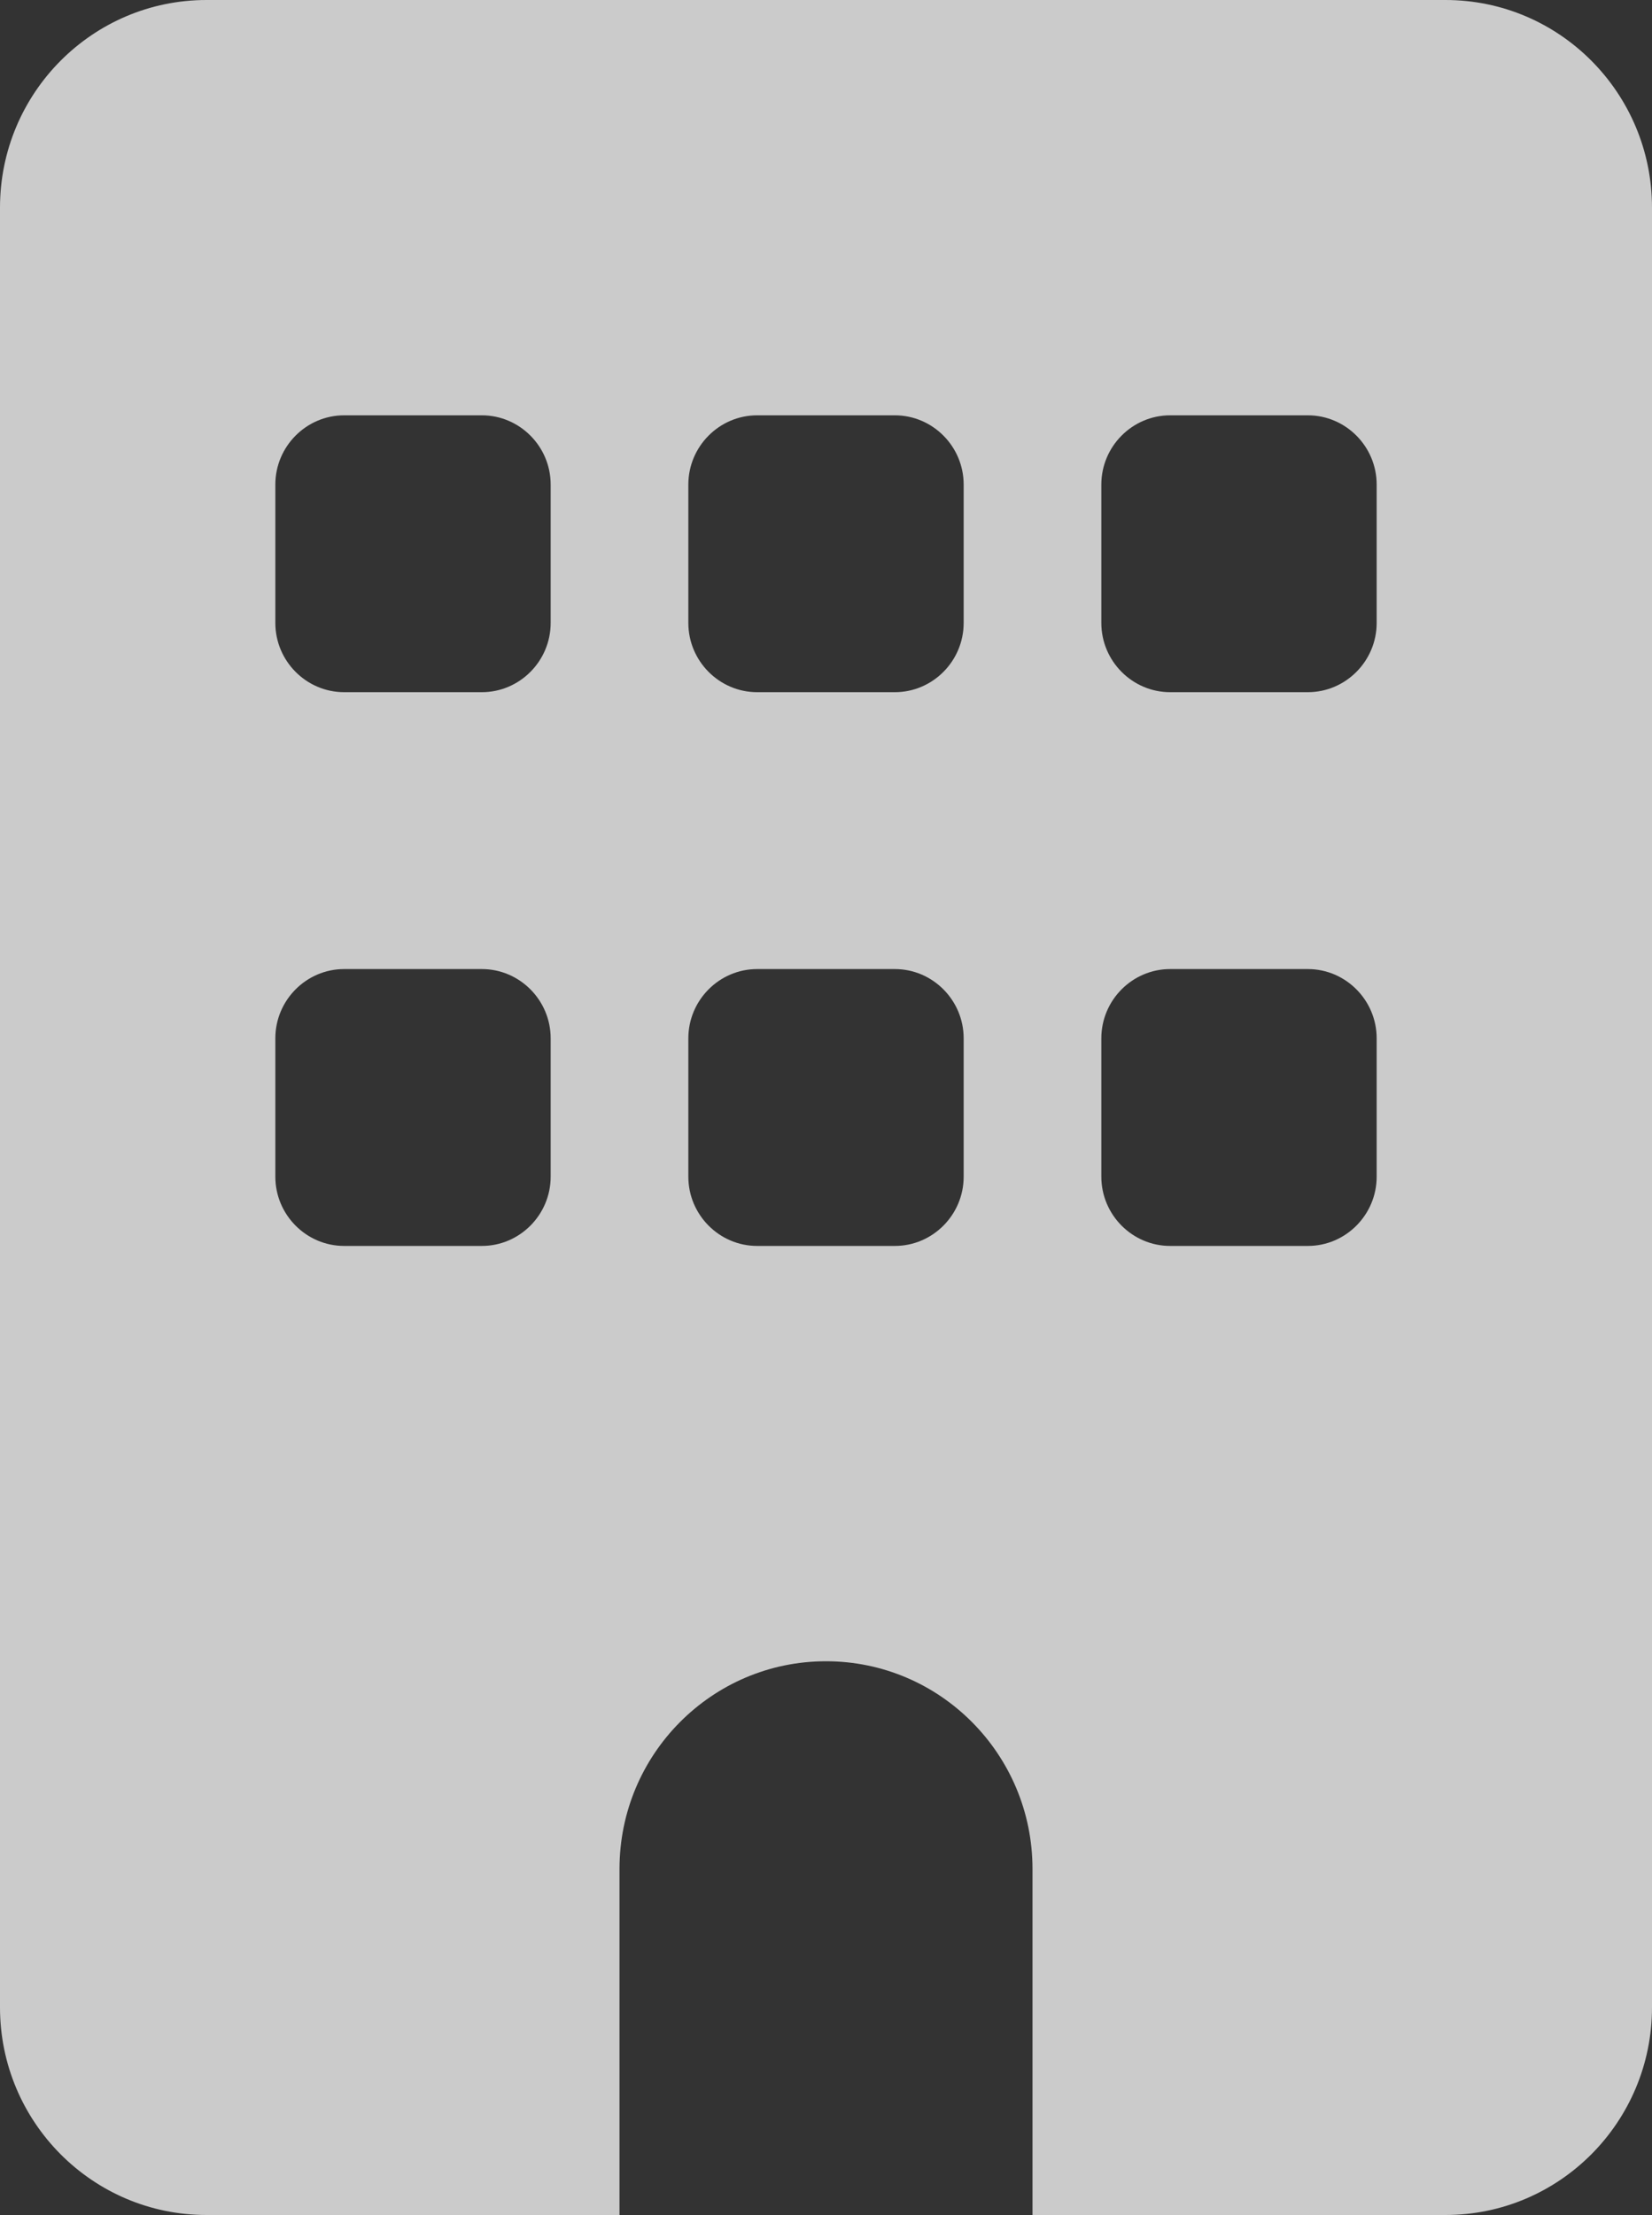<svg width="100" height="134" viewBox="0 0 100 134" fill="none" xmlns="http://www.w3.org/2000/svg">
<rect x="0" y="0" width="100" height="134" fill="#333333" stroke="none"/>
<g clip-path="url(#clip0_109_80)">
<path d="M12.5 0C5.599 0 0 5.627 0 12.562V121.438C0 128.373 5.599 134 12.5 134H37.5V113.062C37.5 106.127 43.099 100.5 50 100.5C56.901 100.5 62.5 106.127 62.5 113.062V134H87.5C94.401 134 100 128.373 100 121.438V12.562C100 5.627 94.401 0 87.5 0H12.5ZM16.667 62.812C16.667 60.509 18.542 58.625 20.833 58.625H29.167C31.458 58.625 33.333 60.509 33.333 62.812V71.188C33.333 73.491 31.458 75.375 29.167 75.375H20.833C18.542 75.375 16.667 73.491 16.667 71.188V62.812ZM45.833 58.625H54.167C56.458 58.625 58.333 60.509 58.333 62.812V71.188C58.333 73.491 56.458 75.375 54.167 75.375H45.833C43.542 75.375 41.667 73.491 41.667 71.188V62.812C41.667 60.509 43.542 58.625 45.833 58.625ZM66.667 62.812C66.667 60.509 68.542 58.625 70.833 58.625H79.167C81.458 58.625 83.333 60.509 83.333 62.812V71.188C83.333 73.491 81.458 75.375 79.167 75.375H70.833C68.542 75.375 66.667 73.491 66.667 71.188V62.812ZM20.833 25.125H29.167C31.458 25.125 33.333 27.009 33.333 29.312V37.688C33.333 39.991 31.458 41.875 29.167 41.875H20.833C18.542 41.875 16.667 39.991 16.667 37.688V29.312C16.667 27.009 18.542 25.125 20.833 25.125ZM41.667 29.312C41.667 27.009 43.542 25.125 45.833 25.125H54.167C56.458 25.125 58.333 27.009 58.333 29.312V37.688C58.333 39.991 56.458 41.875 54.167 41.875H45.833C43.542 41.875 41.667 39.991 41.667 37.688V29.312ZM70.833 25.125H79.167C81.458 25.125 83.333 27.009 83.333 29.312V37.688C83.333 39.991 81.458 41.875 79.167 41.875H70.833C68.542 41.875 66.667 39.991 66.667 37.688V29.312C66.667 27.009 68.542 25.125 70.833 25.125Z" fill="#F1F1F1" fill-opacity="0.8"/>
</g>
<defs>
<clipPath id="clip0_109_80">
<rect width="50" height="67" fill="white" transform="scale(2)"/>
</clipPath>
</defs>
</svg>
